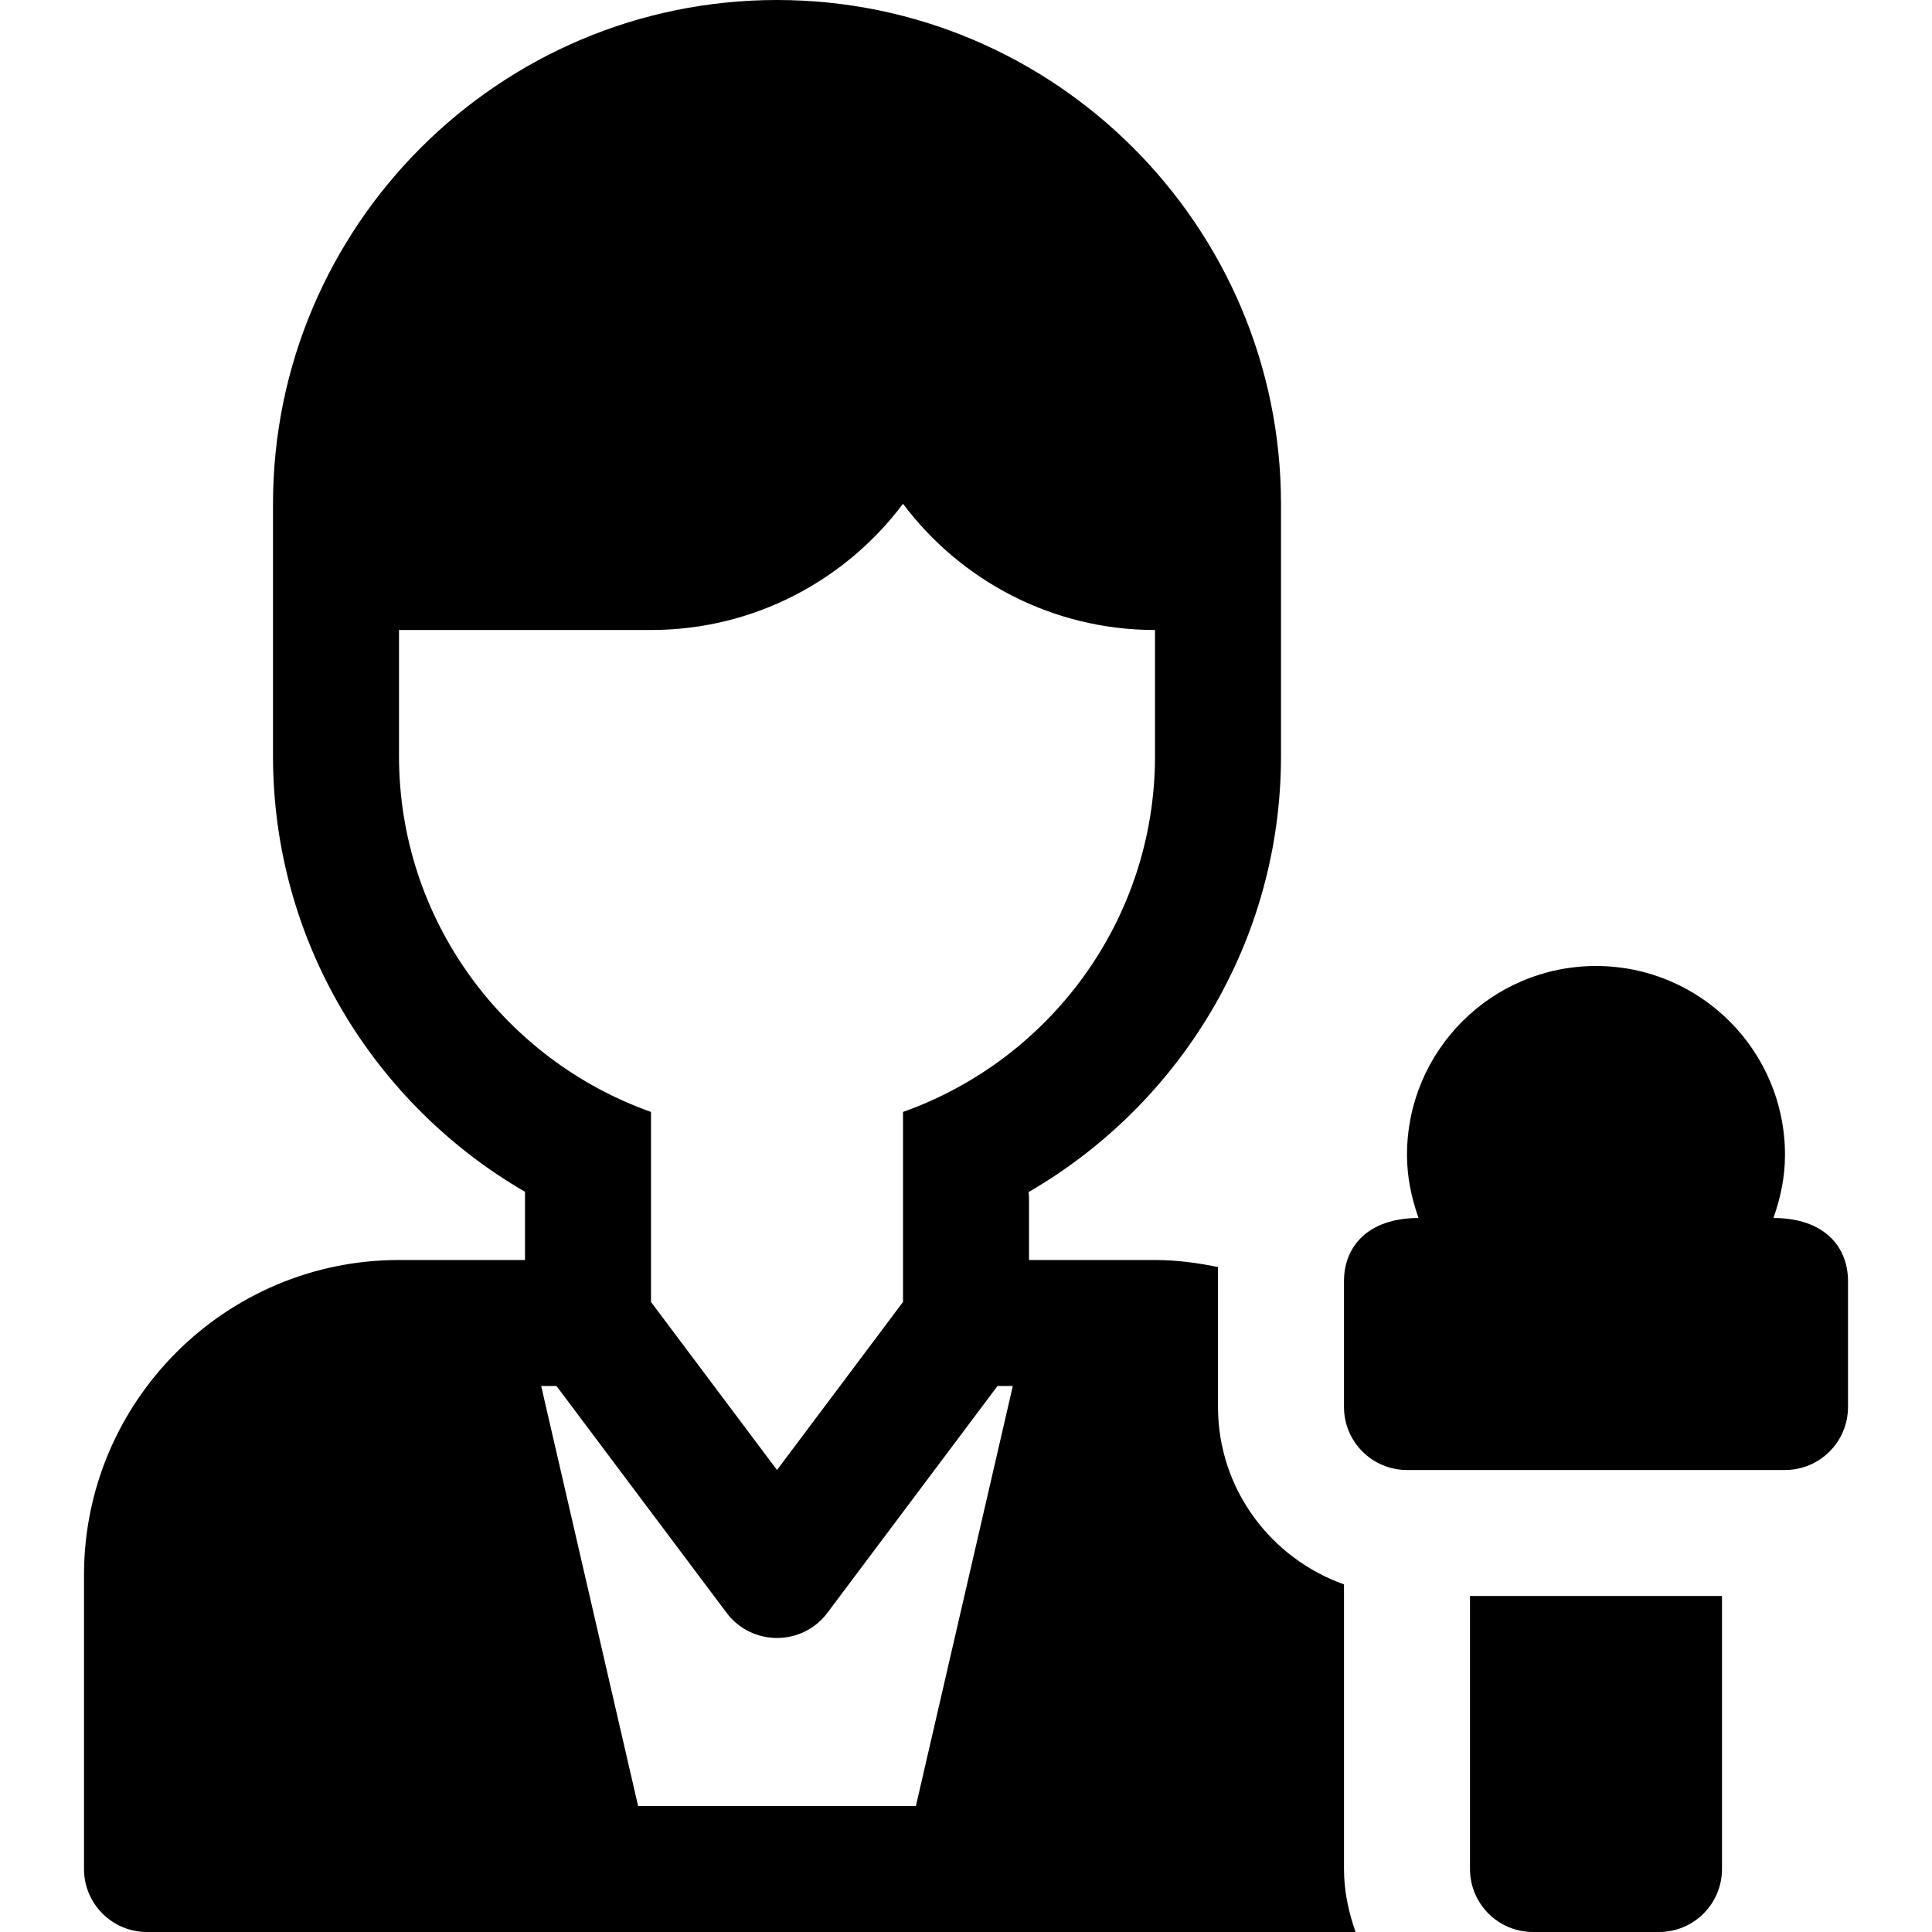 <?xml version="1.0" encoding="iso-8859-1"?>
<!-- Generator: Adobe Illustrator 19.0.0, SVG Export Plug-In . SVG Version: 6.00 Build 0)  -->
<svg version="1.1" id="Layer_1" xmlns="http://www.w3.org/2000/svg" xmlns:xlink="http://www.w3.org/1999/xlink" x="0px" y="0px"
	 viewBox="0 0 512 512" style="enable-background:new 0 0 512 512;" xml:space="preserve">
<g>
	<g>
		<path d="M389.565,422.957v72.348c0,9.22,7.475,16.696,16.696,16.696h33.391c9.22,0,16.696-7.475,16.696-16.696v-72.348H389.565z"
			/>
	</g>
</g>
<g>
	<g>
		<path d="M469.977,322.783c1.864-5.246,3.066-10.81,3.066-16.696c0-27.662-22.424-50.087-50.087-50.087
			c-27.662,0-50.087,22.425-50.087,50.087c0,5.886,1.202,11.45,3.066,16.696c-13.332,0-19.762,7.496-19.762,16.696v33.391
			c0,9.22,7.475,16.696,16.696,16.696h100.174c9.22,0,16.696-7.475,16.696-16.696v-33.391
			C489.739,330.279,483.309,322.783,469.977,322.783z"/>
	</g>
</g>
<g>
	<g>
		<path d="M356.174,495.304V419.88c-19.391-6.914-33.391-25.273-33.391-47.01c0-20.945,0-23.974,0-37.092
			c-5.484-1.12-11.052-1.864-16.696-1.864h-33.391v-16.696c0-0.444-0.097-0.86-0.13-1.297
			c39.927-23.118,66.913-66.207,66.913-115.573v-66.783C339.478,59.913,279.56,0,205.913,0S72.348,59.913,72.348,133.565v66.783
			c0,49.31,26.929,92.357,66.783,115.494v18.071h-33.391c-46.032,0-83.478,37.446-83.478,83.478v77.913
			c0,9.217,7.473,16.696,16.696,16.696H359.25C357.379,506.752,356.174,501.187,356.174,495.304z M105.739,200.348v-33.391h66.783
			c27.277,0,51.538-13.152,66.783-33.446c15.244,20.294,39.505,33.446,66.783,33.446v33.391c0,43.517-27.941,80.534-66.783,94.329
			c0,45.032,0,39.565,0,50.36l-33.391,44.528l-33.391-44.528c0-10.838,0-5.663,0-50.36
			C133.68,280.882,105.739,243.864,105.739,200.348z M242.721,478.609h-73.617l-25.686-111.304h4.054l45.082,60.109
			c6.689,8.888,20.028,8.888,26.717,0l45.076-60.109h4.059L242.721,478.609z"/>
	</g>
</g>
<g>
</g>
<g>
</g>
<g>
</g>
<g>
</g>
<g>
</g>
<g>
</g>
<g>
</g>
<g>
</g>
<g>
</g>
<g>
</g>
<g>
</g>
<g>
</g>
<g>
</g>
<g>
</g>
<g>
</g>
</svg>
